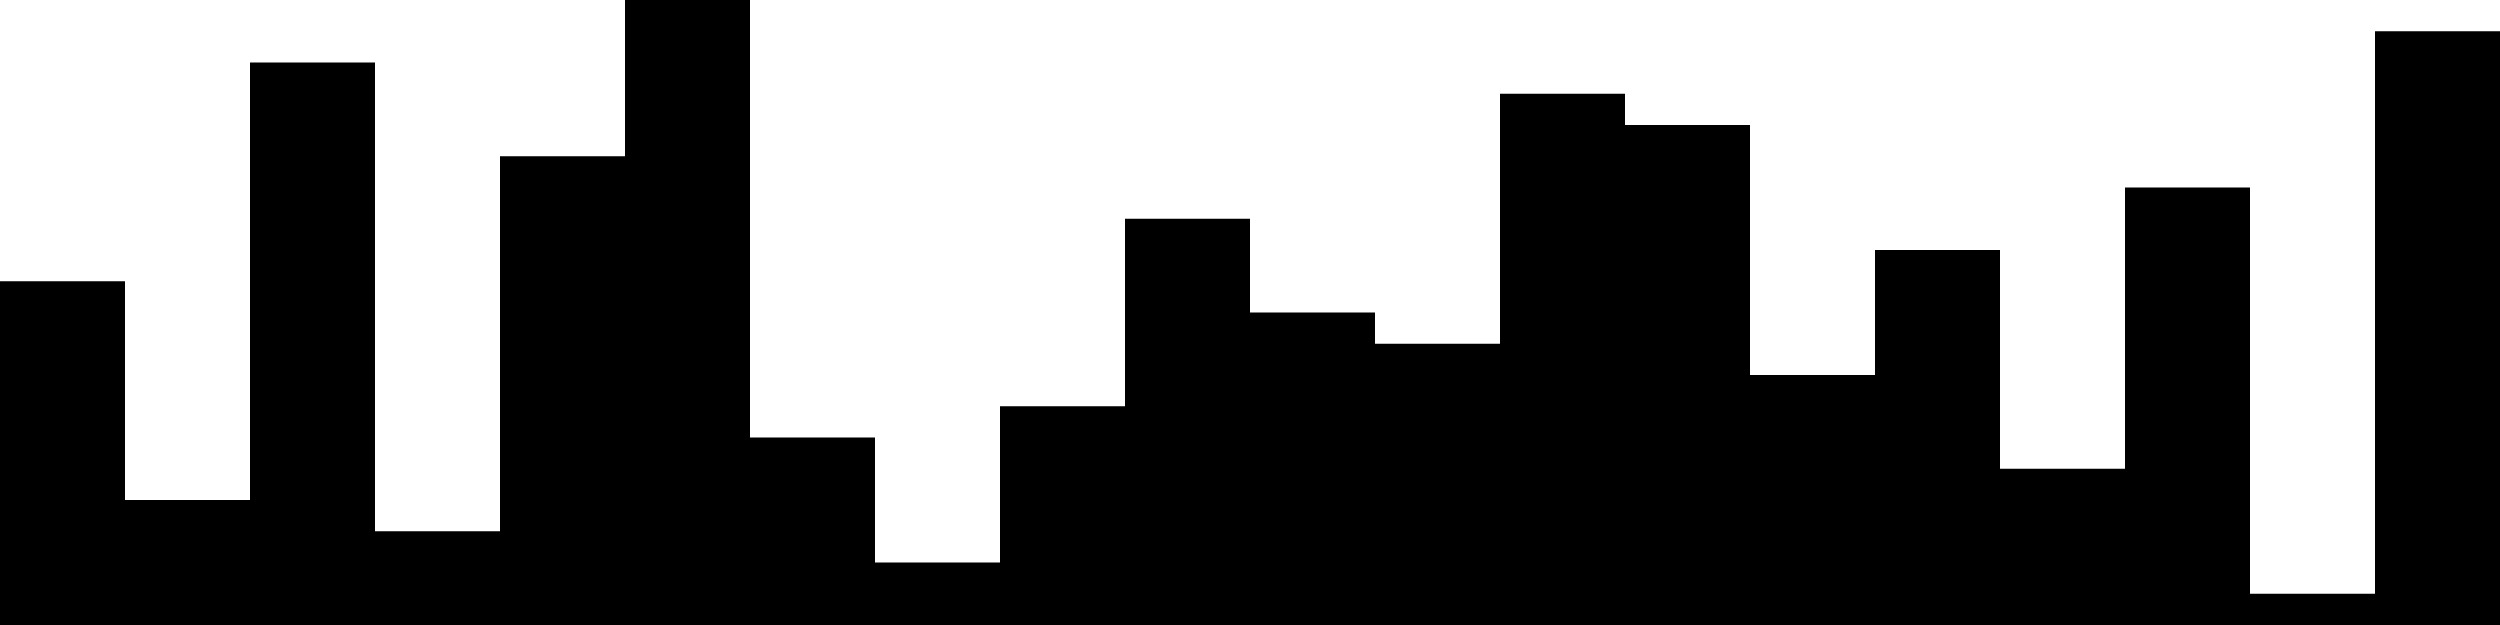 
<svg xmlns="http://www.w3.org/2000/svg" width="800" height="200">
<style>
rect {
    fill: black;
}
@media (prefers-color-scheme: dark) {
    rect {
        fill: white;
    }
}
</style>
<rect width="40" height="110" x="0" y="90" />
<rect width="40" height="40" x="40" y="160" />
<rect width="40" height="180" x="80" y="20" />
<rect width="40" height="30" x="120" y="170" />
<rect width="40" height="150" x="160" y="50" />
<rect width="40" height="200" x="200" y="0" />
<rect width="40" height="60" x="240" y="140" />
<rect width="40" height="20" x="280" y="180" />
<rect width="40" height="70" x="320" y="130" />
<rect width="40" height="130" x="360" y="70" />
<rect width="40" height="100" x="400" y="100" />
<rect width="40" height="90" x="440" y="110" />
<rect width="40" height="170" x="480" y="30" />
<rect width="40" height="160" x="520" y="40" />
<rect width="40" height="80" x="560" y="120" />
<rect width="40" height="120" x="600" y="80" />
<rect width="40" height="50" x="640" y="150" />
<rect width="40" height="140" x="680" y="60" />
<rect width="40" height="10" x="720" y="190" />
<rect width="40" height="190" x="760" y="10" />
</svg>
